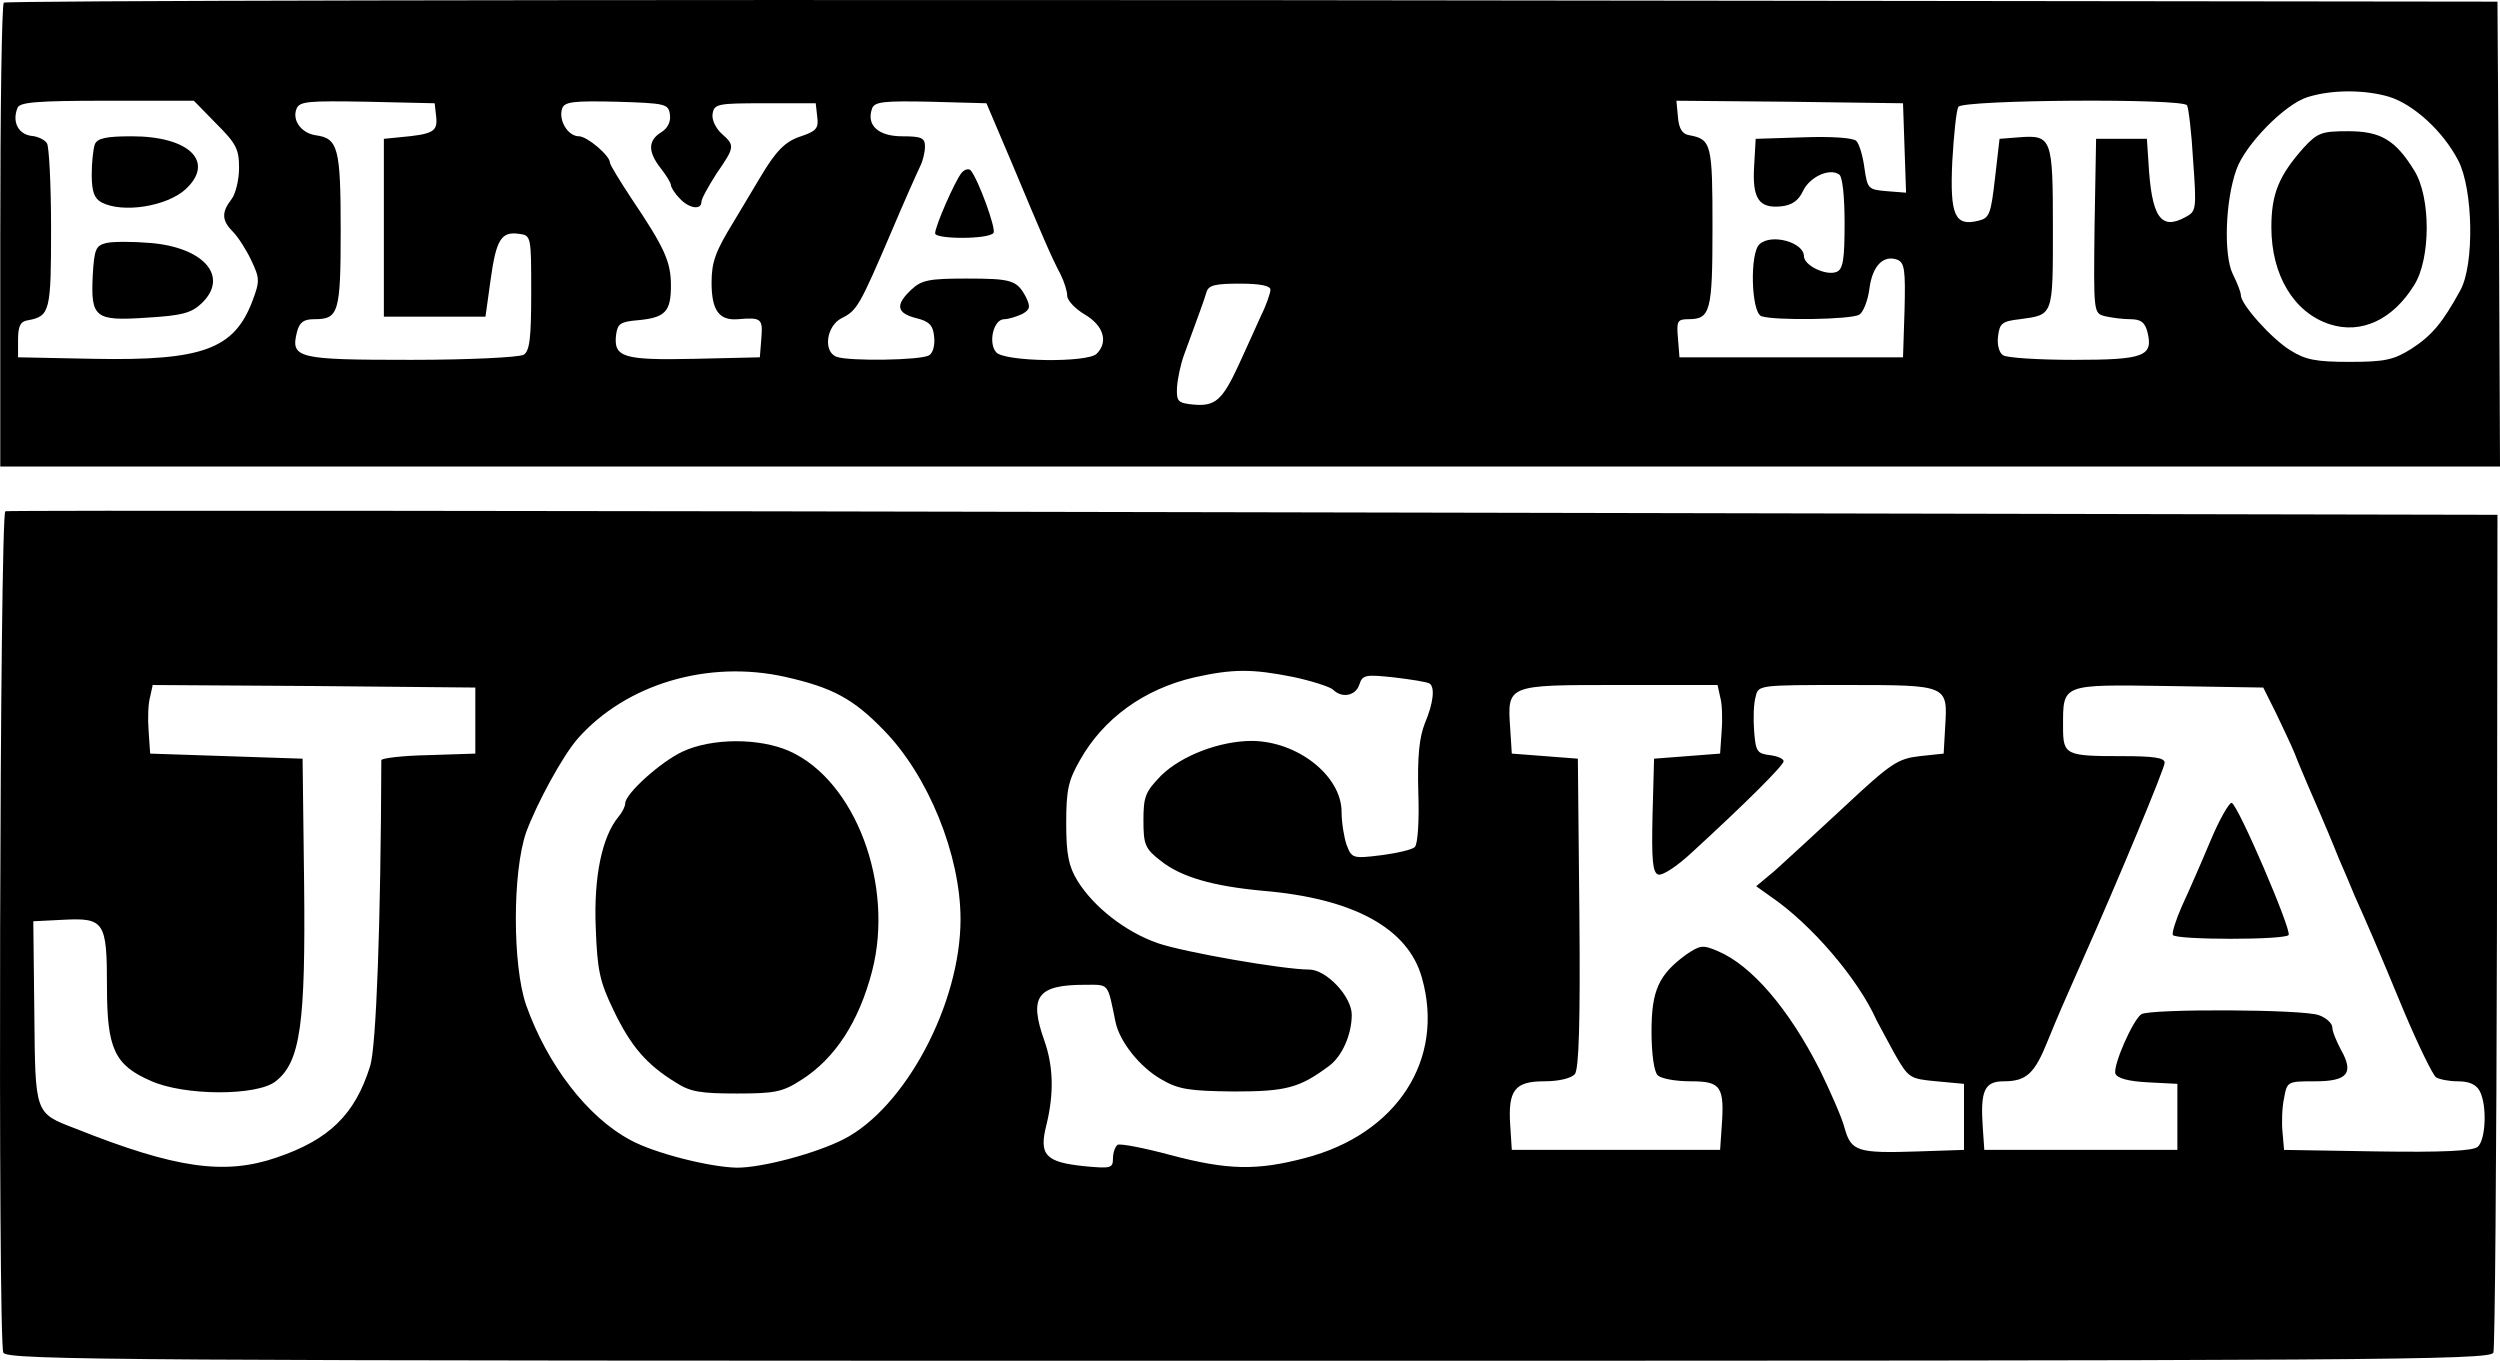 <?xml version="1.0" encoding="UTF-8" standalone="no"?>
<svg
   version="1.0"
   width="492.052pt"
   height="267.825pt"
   viewBox="0 0 492.052 267.825"
   preserveAspectRatio="xMidYMid"
   id="svg489"
   sodipodi:docname="bej1.svg"
   inkscape:version="1.2.1 (9c6d41e, 2022-07-14)"
   xmlns:inkscape="http://www.inkscape.org/namespaces/inkscape"
   xmlns:sodipodi="http://sodipodi.sourceforge.net/DTD/sodipodi-0.dtd"
   xmlns="http://www.w3.org/2000/svg"
   xmlns:svg="http://www.w3.org/2000/svg">
  <defs
     id="defs493" />
  <sodipodi:namedview
     id="namedview491"
     pagecolor="#ffffff"
     bordercolor="#000000"
     borderopacity="0.25"
     inkscape:showpageshadow="2"
     inkscape:pageopacity="0.0"
     inkscape:pagecheckerboard="0"
     inkscape:deskcolor="#d1d1d1"
     inkscape:document-units="pt"
     showgrid="false"
     inkscape:zoom="0.28365385"
     inkscape:cx="327.86441"
     inkscape:cy="178.0339"
     inkscape:window-width="1512"
     inkscape:window-height="917"
     inkscape:window-x="0"
     inkscape:window-y="65"
     inkscape:window-maximized="0"
     inkscape:current-layer="svg489" />
  <g
     transform="matrix(0.1,0,0,-0.1,-202.948,444.825)"
     fill="#000000"
     stroke="none"
     id="g487">
    <path
       d="m 2037,4443 c -4,-3 -7,-210 -7,-460 v -453 h 2460 2460 l -2,458 -3,457 -2451,3 c -1348,1 -2454,-1 -2457,-5 z m 4694,-185 c 49,-15 107,-68 137,-126 29,-56 32,-204 4,-255 -35,-64 -56,-89 -96,-115 -35,-22 -52,-26 -122,-26 -66,0 -87,4 -117,23 -36,22 -97,90 -97,108 0,6 -7,24 -16,42 -18,37 -15,143 7,205 17,49 95,129 140,143 47,15 112,15 160,1 z m -4276,-53 c 39,-39 45,-50 45,-87 0,-24 -7,-52 -15,-62 -20,-26 -19,-42 3,-64 10,-10 26,-35 36,-56 17,-36 17,-41 2,-81 -36,-94 -98,-117 -311,-113 l -150,3 v 35 c 0,27 5,36 20,38 43,8 45,18 45,181 0,86 -4,161 -8,167 -4,7 -18,14 -32,15 -25,4 -37,28 -26,55 4,11 37,14 176,14 h 171 z m 433,13 c 3,-29 -6,-34 -73,-40 l -30,-3 v -175 -175 h 100 100 l 10,72 c 11,80 21,96 56,91 24,-3 24,-5 24,-116 0,-89 -3,-115 -15,-122 -8,-5 -108,-10 -221,-10 -225,0 -238,3 -225,55 5,19 13,25 34,25 48,0 52,12 52,175 0,162 -5,181 -49,187 -28,4 -47,29 -38,52 6,15 23,16 139,14 l 133,-3 z m 460,5 c 2,-14 -4,-27 -17,-35 -26,-16 -27,-38 -1,-71 11,-14 20,-29 20,-33 0,-4 7,-16 17,-26 18,-20 43,-24 43,-7 0,6 14,31 30,56 36,52 36,55 10,78 -12,11 -20,28 -18,39 3,20 10,21 103,21 h 100 l 3,-27 c 3,-22 -2,-28 -32,-38 -31,-10 -49,-28 -81,-82 -5,-9 -29,-48 -52,-87 -35,-57 -43,-78 -43,-119 0,-55 15,-75 52,-72 46,4 49,1 46,-37 l -3,-38 -129,-3 c -140,-3 -159,3 -154,47 3,22 8,26 43,29 54,5 65,17 65,68 0,47 -12,74 -78,172 -23,35 -42,66 -42,70 0,14 -45,52 -61,52 -22,0 -41,32 -33,55 5,13 22,15 108,13 95,-3 101,-4 104,-25 z m 674,-98 c 59,-141 76,-181 95,-217 7,-14 13,-33 13,-42 0,-9 16,-26 35,-37 37,-22 46,-54 23,-77 -18,-18 -182,-16 -198,3 -16,19 -5,65 16,65 8,0 24,5 35,10 16,9 17,14 8,33 -18,34 -28,37 -118,37 -73,0 -88,-3 -108,-22 -32,-30 -29,-46 10,-56 25,-6 33,-14 35,-36 2,-16 -2,-33 -10,-37 -15,-10 -158,-12 -182,-3 -27,10 -20,61 10,76 30,15 35,23 97,168 28,66 50,115 58,132 5,10 9,27 9,38 0,17 -7,20 -45,20 -47,0 -71,22 -59,55 5,13 23,15 116,13 l 109,-3 z m 1756,32 3,-88 -38,3 c -37,3 -38,5 -44,46 -3,23 -10,47 -16,53 -6,6 -49,9 -104,7 l -94,-3 -3,-53 c -4,-64 9,-84 52,-80 22,2 35,11 44,30 13,28 52,46 71,33 7,-3 11,-44 11,-96 0,-72 -3,-91 -16,-96 -21,-8 -64,13 -64,31 0,27 -63,45 -87,24 -20,-16 -17,-134 3,-142 24,-9 177,-7 193,3 8,5 17,28 20,52 6,45 28,66 55,56 14,-6 16,-20 14,-99 l -3,-93 h -220 -220 l -3,38 c -3,33 -1,37 20,37 44,0 48,14 48,181 0,163 -2,173 -45,181 -14,2 -21,12 -23,36 l -3,32 223,-2 223,-3 z m 556,84 c 3,-5 9,-54 12,-109 7,-96 6,-100 -15,-111 -49,-27 -67,0 -73,109 l -3,45 h -50 -50 l -3,-171 c -2,-171 -2,-172 20,-178 13,-3 35,-6 50,-6 21,0 29,-6 34,-25 12,-48 -6,-55 -145,-55 -69,0 -132,4 -139,9 -8,5 -12,21 -10,37 3,26 8,30 43,34 66,9 65,5 65,179 0,178 -2,184 -67,179 l -38,-3 -9,-78 c -8,-70 -11,-78 -32,-83 -47,-12 -57,10 -52,117 3,52 8,101 12,107 9,14 442,17 450,3 z M 4530,3878 c 0,-6 -8,-30 -19,-52 -10,-23 -30,-66 -44,-97 -32,-69 -46,-81 -89,-77 -30,3 -33,6 -32,33 1,17 7,46 14,65 30,82 39,106 44,123 4,14 17,17 66,17 39,0 60,-4 60,-12 z"
       id="path471" />
    <path
       d="m 6564,4158 c -49,-55 -64,-91 -64,-157 0,-94 44,-168 115,-191 62,-20 124,9 166,77 33,52 33,174 0,226 -37,60 -66,77 -130,77 -52,0 -60,-3 -87,-32 z"
       id="path473" />
    <path
       d="m 2216,4164 c -3,-9 -6,-35 -6,-59 0,-34 5,-47 19,-55 42,-22 129,-8 166,26 58,54 7,104 -106,104 -52,0 -68,-4 -73,-16 z"
       id="path475" />
    <path
       d="m 2239,3970 c -21,-5 -24,-12 -27,-64 -4,-83 4,-90 106,-83 69,4 88,9 108,28 55,52 6,110 -100,119 -35,3 -74,3 -87,0 z"
       id="path477" />
    <path
       d="m 3922,4108 c -13,-16 -52,-105 -52,-119 0,-12 107,-12 115,1 5,9 -30,105 -45,123 -4,4 -12,2 -18,-5 z"
       id="path479" />
    <path
       d="m 2040,3442 c -11,-4 -15,-1628 -4,-1656 6,-15 231,-16 2450,-16 2221,0 2445,1 2451,16 3,9 6,383 7,832 l 1,817 -2448,5 c -1346,3 -2452,4 -2457,2 z m 1535,-326 c 93,-21 134,-43 194,-105 88,-90 151,-246 151,-372 0,-167 -109,-371 -230,-433 -55,-28 -160,-56 -210,-56 -53,1 -161,28 -209,54 -85,45 -164,148 -206,266 -27,78 -27,262 0,340 21,57 72,151 102,185 95,107 256,155 408,121 z m 999,0 c 38,-8 74,-20 79,-25 18,-18 45,-12 52,10 6,19 12,20 68,14 34,-4 65,-9 70,-12 11,-7 8,-38 -9,-78 -11,-28 -15,-65 -13,-137 2,-54 -1,-102 -7,-107 -5,-5 -35,-12 -66,-16 -56,-7 -58,-6 -68,20 -5,14 -10,44 -10,65 0,71 -86,139 -176,140 -64,0 -139,-29 -179,-68 -31,-32 -35,-41 -35,-88 0,-48 3,-56 34,-80 40,-32 103,-50 201,-59 179,-15 286,-74 313,-171 46,-161 -49,-308 -230,-355 -95,-25 -152,-24 -265,6 -52,14 -99,23 -104,20 -5,-4 -9,-16 -9,-27 0,-19 -4,-20 -57,-15 -76,8 -89,22 -74,81 15,61 14,115 -4,166 -31,87 -14,110 80,110 48,0 44,5 60,-73 8,-39 48,-89 90,-113 34,-20 55,-23 143,-24 103,0 129,7 187,50 26,19 45,62 45,101 0,36 -50,89 -84,89 -50,0 -246,34 -298,52 -63,22 -126,71 -158,123 -17,28 -22,51 -22,113 0,65 4,84 27,124 46,82 126,140 225,163 76,17 114,17 194,1 z m -1609,-86 v -65 l -92,-3 c -51,-1 -93,-6 -93,-10 -1,-321 -10,-564 -22,-602 -30,-96 -81,-145 -184,-180 -102,-35 -198,-22 -396,57 -81,31 -79,28 -81,229 l -2,179 60,3 c 80,4 85,-4 85,-132 0,-122 15,-154 86,-185 66,-30 210,-30 246,-1 49,38 59,114 56,390 l -3,245 -150,5 -150,5 -3,44 c -2,25 -1,55 3,68 l 5,23 318,-2 317,-3 z m 2450,47 c 4,-13 5,-43 3,-68 l -3,-44 -65,-5 -65,-5 -3,-111 c -2,-87 0,-113 11,-117 8,-3 37,16 66,43 108,99 181,172 181,180 0,5 -12,10 -27,12 -25,3 -28,7 -31,47 -2,25 -1,55 3,68 5,23 6,23 179,23 200,0 199,0 194,-82 l -3,-53 -47,-5 c -43,-5 -56,-13 -149,-100 -56,-52 -118,-109 -137,-126 l -36,-30 28,-20 c 81,-55 173,-163 209,-244 4,-8 20,-37 35,-65 28,-49 30,-50 83,-55 l 54,-5 v -65 -65 l -90,-3 c -120,-4 -132,0 -145,46 -5,20 -28,72 -49,115 -61,120 -134,205 -200,233 -30,13 -35,12 -62,-6 -55,-40 -69,-71 -69,-152 0,-44 5,-79 12,-86 7,-7 36,-12 65,-12 60,0 67,-10 61,-91 l -3,-44 h -205 -205 l -3,47 c -5,71 9,88 67,88 29,0 53,6 60,14 8,9 11,101 9,317 l -3,304 -65,5 -65,5 -3,47 c -6,89 -9,88 213,88 h 195 z m 1094,-32 c 13,-27 30,-63 37,-80 6,-16 19,-46 27,-65 34,-78 48,-112 60,-142 8,-18 22,-51 31,-73 28,-63 41,-92 96,-225 29,-69 58,-128 64,-132 6,-4 25,-8 43,-8 22,0 36,-6 43,-19 15,-28 12,-97 -4,-110 -9,-8 -70,-11 -197,-9 l -184,3 -3,34 c -2,19 -1,50 3,68 6,33 7,33 61,33 64,0 77,16 51,62 -9,17 -17,36 -17,44 0,8 -12,19 -26,24 -29,12 -334,13 -350,2 -17,-12 -56,-101 -51,-117 4,-9 25,-15 64,-17 l 58,-3 v -65 -65 h -190 -190 l -3,44 c -5,72 3,91 41,91 45,0 61,15 87,80 22,54 28,67 69,160 69,155 161,376 161,387 0,10 -22,13 -84,13 -111,0 -116,2 -116,57 0,86 -5,84 207,81 l 187,-3 z"
       id="path481" />
    <path
       d="m 3373,2969 c -43,-20 -113,-83 -113,-102 0,-6 -6,-18 -13,-26 -33,-40 -49,-119 -45,-218 3,-85 8,-107 35,-163 34,-71 65,-107 122,-142 29,-19 50,-22 121,-22 75,0 90,3 127,27 66,42 113,114 139,214 44,170 -33,375 -163,433 -59,26 -152,26 -210,-1 z"
       id="path483" />
    <path
       d="m 6380,2793 c -18,-43 -43,-100 -56,-128 -12,-27 -20,-53 -18,-57 7,-10 221,-10 228,0 6,10 -99,255 -112,260 -5,1 -24,-32 -42,-75 z"
       id="path485" />
  </g>
</svg>
